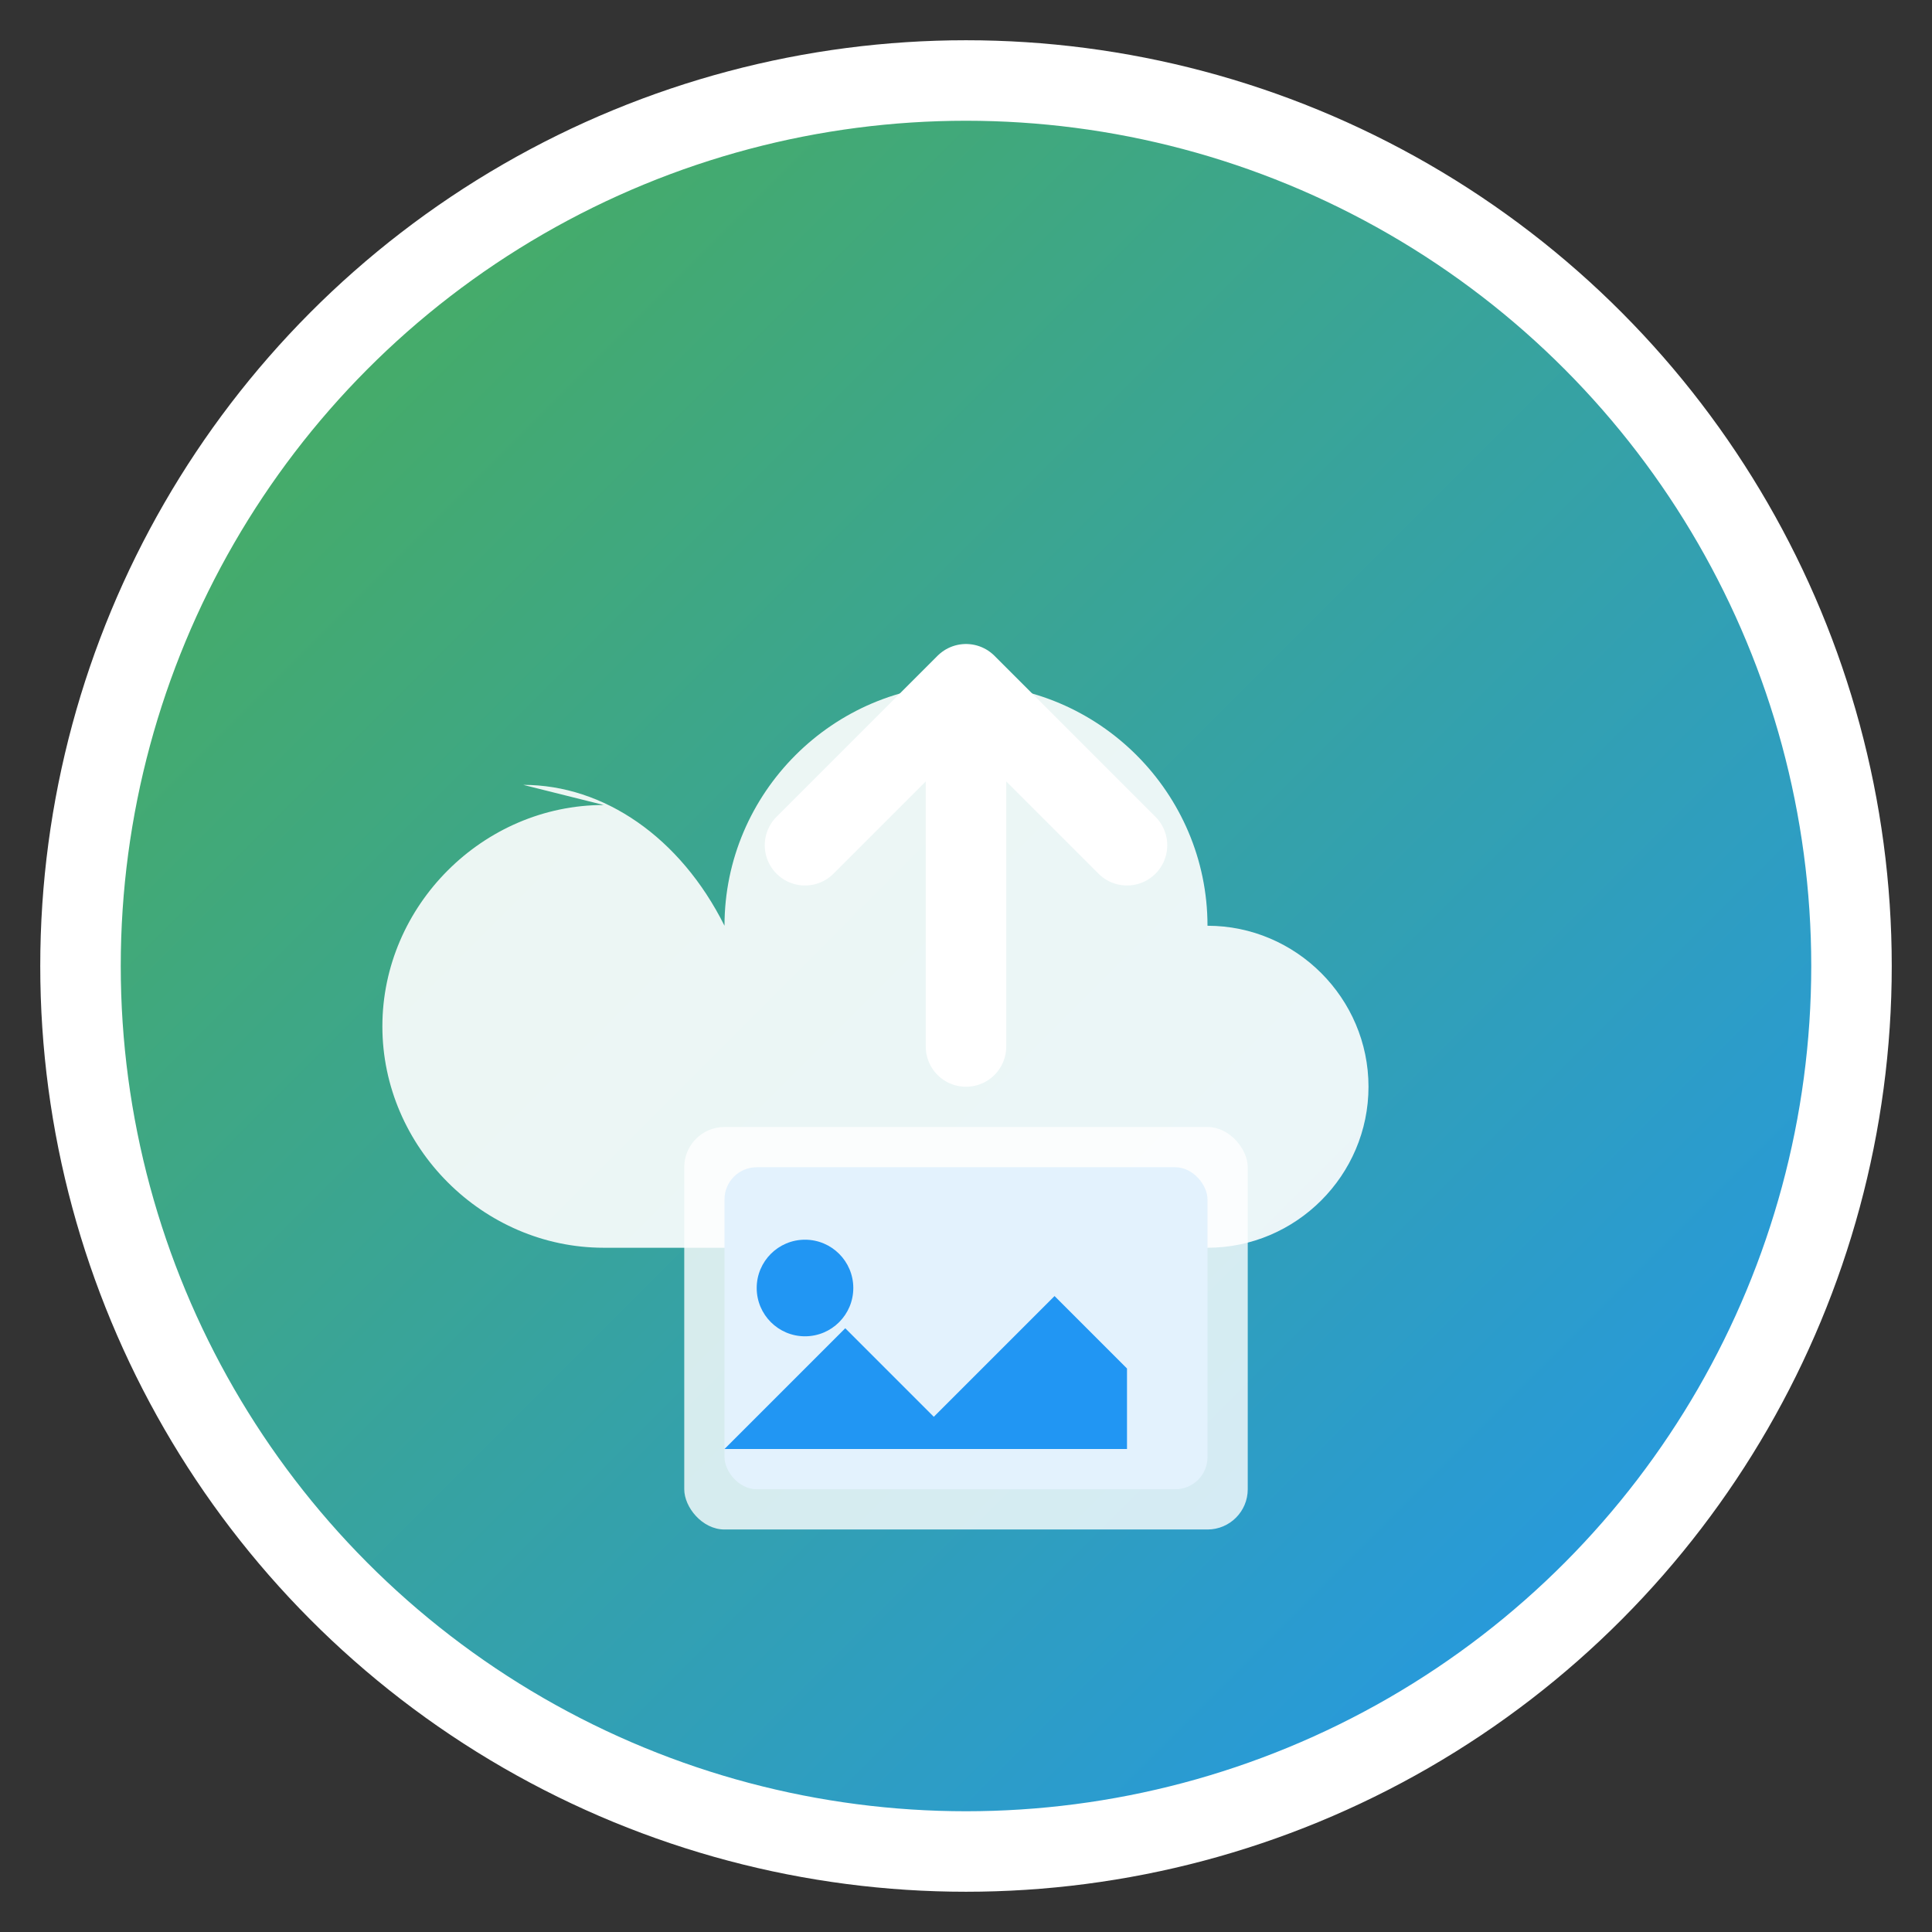 <svg xmlns="http://www.w3.org/2000/svg" viewBox="0 0 48 48" width="48" height="48">
  <rect x="0" y="0" width="48" height="48" fill="#333333" stroke="none"/>
  <defs>
    <linearGradient id="grad1" x1="0%" y1="0%" x2="100%" y2="100%">
      <stop offset="0%" style="stop-color:#4CAF50;stop-opacity:1" />
      <stop offset="100%" style="stop-color:#2196F3;stop-opacity:1" />
    </linearGradient>
  </defs>
  
  <!-- 背景圆形 -->
  <circle cx="24" cy="24" r="22" fill="url(#grad1)" stroke="#fff" stroke-width="2"/>
  
  <!-- 云朵图标 -->
  <path d="M15 20c-3 0-5.5 2.5-5.5 5.5S12 31 15 31h15c2.2 0 4-1.8 4-4s-1.8-4-4-4c0-3.3-2.7-6-6-6s-6 2.7-6 6c-1.1-2.2-3-3.5-5-3.5z" fill="white" opacity="0.9"/>
  
  <!-- 上传箭头 -->
  <path d="M24 17v9M20 21l4-4 4 4" stroke="white" stroke-width="2" fill="none" stroke-linecap="round" stroke-linejoin="round"/>
  
  <!-- 图片框 -->
  <rect x="17" y="28" width="14" height="10" rx="1" fill="white" opacity="0.8"/>
  <rect x="18" y="29" width="12" height="8" rx="0.8" fill="#E3F2FD"/>
  
  <!-- 图片图标 -->
  <circle cx="20" cy="32" r="1.2" fill="#2196F3"/>
  <path d="M18 36l3-3 2.2 2.2 3-3 1.8 1.8v2H18z" fill="#2196F3"/>
</svg>